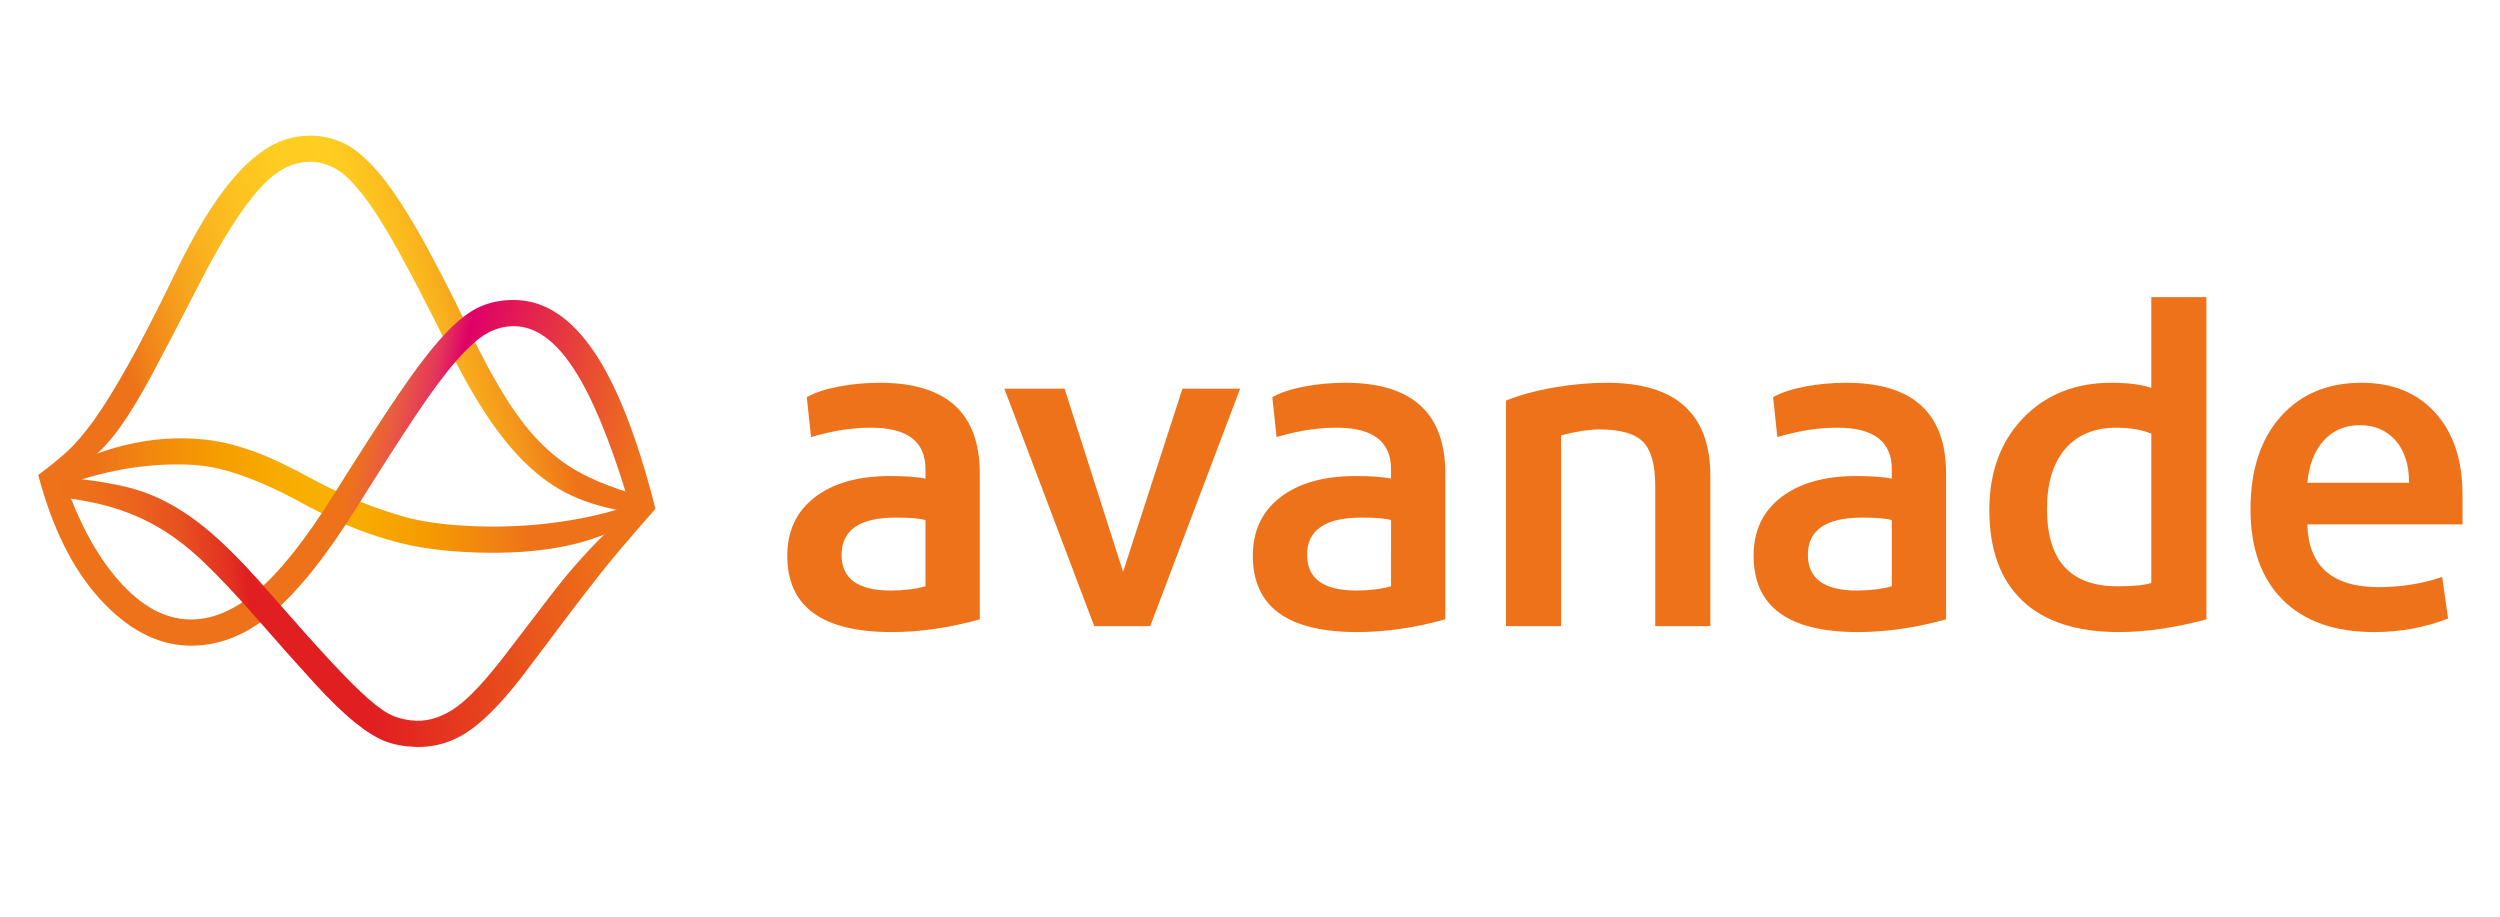 <?xml version="1.0" encoding="utf-8"?>
<!-- Generator: Adobe Illustrator 16.0.3, SVG Export Plug-In . SVG Version: 6.00 Build 0)  -->
<!DOCTYPE svg PUBLIC "-//W3C//DTD SVG 1.1//EN" "http://www.w3.org/Graphics/SVG/1.1/DTD/svg11.dtd">
<svg version="1.1" id="Layer_1" xmlns="http://www.w3.org/2000/svg" xmlns:xlink="http://www.w3.org/1999/xlink" x="0px" y="0px"
	 width="577.153px" height="211.62px" viewBox="0 0 577.153 211.62" enable-background="new 0 0 577.153 211.62"
	 xml:space="preserve">
<g>
	<defs>
		<rect id="SVGID_1_" x="-48.927" y="-26.444" width="699.927" height="256.637"/>
	</defs>
	<clipPath id="SVGID_2_">
		<use xlink:href="#SVGID_1_"  overflow="visible"/>
	</clipPath>
</g>
<g>
	<defs>
		<rect id="SVGID_3_" x="-48.927" y="-26.444" width="699.927" height="256.637"/>
	</defs>
	<clipPath id="SVGID_4_">
		<use xlink:href="#SVGID_3_"  overflow="visible"/>
	</clipPath>
</g>
<g>
	<defs>
		<rect id="SVGID_5_" x="-48.927" y="-26.444" width="699.927" height="256.637"/>
	</defs>
	<clipPath id="SVGID_6_">
		<use xlink:href="#SVGID_5_"  overflow="visible"/>
	</clipPath>
	<path clip-path="url(#SVGID_6_)" fill="#EE7219" d="M203.091,88.366c-3.263,0-6.43,0.293-9.494,0.881
		c-3.068,0.588-5.515,1.404-7.342,2.447l0.979,9.2c2.742-0.782,5.188-1.336,7.342-1.664c2.152-0.323,4.338-0.49,6.558-0.49
		c8.351,0,12.529,3.2,12.529,9.593v2.153c-1.957-0.392-4.698-0.587-8.221-0.587c-7.312,0-13.086,1.635-17.325,4.894
		c-4.244,3.264-6.363,7.768-6.363,13.508c0,11.746,8.027,17.618,24.079,17.618c6.524,0,13.312-0.978,20.359-2.937v-33.671
		C226.191,95.349,218.489,88.366,203.091,88.366 M213.663,135.35c-2.349,0.654-5.025,0.979-8.025,0.979
		c-7.571,0-11.355-2.742-11.355-8.224c0-5.74,4.175-8.613,12.528-8.613c3.392,0,5.677,0.196,6.852,0.588V135.35z"/>
	<polygon clip-path="url(#SVGID_6_)" fill="#EE7219" points="231.869,89.736 245.768,89.736 259.276,132.021 272.979,89.736 
		286.291,89.736 265.54,144.549 252.619,144.549 	"/>
	<path clip-path="url(#SVGID_6_)" fill="#EE7219" d="M310.565,88.366c-3.264,0-6.43,0.293-9.494,0.881
		c-3.067,0.588-5.516,1.404-7.342,2.447l0.979,9.2c2.741-0.782,5.188-1.336,7.34-1.664c2.154-0.323,4.339-0.49,6.56-0.49
		c8.351,0,12.528,3.2,12.528,9.593v2.153c-1.958-0.392-4.698-0.587-8.222-0.587c-7.312,0-13.086,1.635-17.325,4.894
		c-4.242,3.264-6.363,7.768-6.363,13.508c0,11.746,8.029,17.618,24.08,17.618c6.524,0,13.313-0.978,20.359-2.937v-33.671
		C333.666,95.349,325.963,88.366,310.565,88.366 M321.137,135.35c-2.35,0.654-5.026,0.979-8.026,0.979
		c-7.568,0-11.354-2.742-11.354-8.224c0-5.74,4.176-8.613,12.531-8.613c3.389,0,5.674,0.196,6.85,0.588V135.35z"/>
	<path clip-path="url(#SVGID_6_)" fill="#EE7219" d="M382.13,112.249c0-4.958-0.948-8.385-2.841-10.278
		c-1.891-1.889-5.255-2.837-10.08-2.837c-1.175,0-2.577,0.13-4.209,0.39c-1.634,0.265-3.165,0.588-4.603,0.979v44.046h-12.723
		V92.477c3.259-1.303,6.98-2.316,11.157-3.035c4.176-0.715,8.223-1.075,12.14-1.075c15.92,0,23.881,7.177,23.881,21.532v34.65
		H382.13V112.249z"/>
	<path clip-path="url(#SVGID_6_)" fill="#EE7219" d="M426.175,88.366c-3.263,0-6.43,0.293-9.493,0.881
		c-3.067,0.588-5.517,1.404-7.343,2.447l0.981,9.2c2.74-0.782,5.186-1.336,7.34-1.664c2.154-0.323,4.338-0.49,6.559-0.49
		c8.35,0,12.528,3.2,12.528,9.593v2.153c-1.957-0.392-4.698-0.587-8.221-0.587c-7.313,0-13.086,1.635-17.326,4.894
		c-4.242,3.264-6.362,7.768-6.362,13.508c0,11.746,8.026,17.618,24.079,17.618c6.525,0,13.313-0.978,20.358-2.937v-33.671
		C449.275,95.349,441.573,88.366,426.175,88.366 M436.747,135.35c-2.35,0.654-5.025,0.979-8.025,0.979
		c-7.572,0-11.354-2.742-11.354-8.224c0-5.74,4.175-8.613,12.529-8.613c3.39,0,5.675,0.196,6.851,0.588V135.35z"/>
	<path clip-path="url(#SVGID_6_)" fill="#EE7219" d="M496.651,68.593V89.54c-2.35-0.784-5.418-1.173-9.202-1.173
		c-8.354,0-15.14,2.709-20.359,8.124c-5.222,5.415-7.83,12.498-7.83,21.24c0,9.137,2.547,16.12,7.635,20.947
		c5.089,4.828,12.528,7.241,22.315,7.241c6.136,0,12.855-0.979,20.164-2.936V68.593H496.651z M496.651,134.566
		c-1.438,0.521-4.048,0.784-7.831,0.784c-10.835,0-16.248-5.938-16.248-17.815c0-6.003,1.401-10.636,4.208-13.9
		c2.806-3.261,6.755-4.895,11.844-4.895c3.135,0,5.807,0.458,8.027,1.371V134.566z"/>
	<path clip-path="url(#SVGID_6_)" fill="#EE7219" d="M568.497,114.207c0-7.96-2.09-14.258-6.265-18.892
		c-4.178-4.63-9.855-6.949-17.031-6.949c-7.831,0-14.066,2.612-18.695,7.831c-4.635,5.22-6.95,12.333-6.95,21.338
		s2.479,15.987,7.438,20.945c4.959,4.963,12.008,7.44,21.144,7.44c6,0,11.679-1.047,17.032-3.132l-1.371-9.594
		c-4.57,1.566-9.465,2.349-14.683,2.349c-10.703,0-16.184-4.826-16.442-14.485h35.824V114.207z M532.673,111.467
		c0.391-4.177,1.663-7.44,3.815-9.789c2.154-2.35,4.926-3.525,8.321-3.525c3.392,0,6.131,1.175,8.222,3.525
		c2.085,2.348,3.131,5.612,3.131,9.789H532.673z"/>
</g>
<g>
	<defs>
		<path id="SVGID_7_" d="M64.889,32.58c-2.422,0.926-4.93,2.57-7.528,4.937c-2.599,2.367-5.287,5.614-8.072,9.738
			c-2.785,4.127-5.735,9.412-8.852,15.855c-4.337,8.925-7.98,16.015-10.927,21.267c-2.95,5.256-5.548,9.448-7.793,12.584
			c-2.25,3.136-4.344,5.585-6.293,7.342c-1.946,1.759-4.148,3.542-6.599,5.346l2.15,3.29c3.854-2.388,7.043-4.576,9.564-6.567
			c2.521-1.992,4.903-4.555,7.152-7.691c2.244-3.136,4.713-7.208,7.405-12.219c2.688-5.01,6.191-11.725,10.51-20.146
			c2.835-5.575,5.449-10.238,7.845-14.001c2.393-3.76,4.634-6.77,6.727-9.029c2.087-2.259,4.094-3.827,6.01-4.705
			c1.917-0.879,3.879-1.283,5.89-1.213c1.884,0.065,3.75,0.636,5.6,1.708c1.846,1.075,3.944,3.132,6.288,6.174
			c2.347,3.045,5.026,7.299,8.042,12.76c3.016,5.465,6.695,12.555,11.043,21.277c3.522,7.185,6.926,13.163,10.218,17.938
			c3.291,4.78,6.705,8.681,10.247,11.701c3.54,3.026,7.36,5.268,11.458,6.734c4.098,1.467,8.778,2.481,14.038,3.045l-2.667-4.631
			c-4.357-1.287-8.201-2.774-11.537-4.47c-3.335-1.69-6.434-3.911-9.292-6.658c-2.858-2.746-5.627-6.214-8.311-10.406
			c-2.683-4.188-5.551-9.423-8.598-15.708c-4.691-9.742-8.752-17.605-12.19-23.585c-3.437-5.981-6.548-10.563-9.326-13.75
			c-2.783-3.185-5.349-5.321-7.697-6.414c-2.351-1.088-4.72-1.678-7.104-1.761c-0.217-0.008-0.433-0.011-0.649-0.011
			C69.35,31.314,67.099,31.737,64.889,32.58"/>
	</defs>
	<clipPath id="SVGID_8_">
		<use xlink:href="#SVGID_7_"  overflow="visible"/>
	</clipPath>
	
		<linearGradient id="SVGID_9_" gradientUnits="userSpaceOnUse" x1="-0.335" y1="211.816" x2="0.877" y2="211.816" gradientTransform="matrix(105.986 -28.399 -28.399 -105.986 6055.747 22534.926)">
		<stop  offset="0" style="stop-color:#EE7219"/>
		<stop  offset="0.2" style="stop-color:#EE7219"/>
		<stop  offset="0.226" style="stop-color:#F07E19"/>
		<stop  offset="0.307" style="stop-color:#F59D1C"/>
		<stop  offset="0.387" style="stop-color:#FAB41E"/>
		<stop  offset="0.466" style="stop-color:#FDC320"/>
		<stop  offset="0.545" style="stop-color:#FFCC21"/>
		<stop  offset="0.62" style="stop-color:#FFCF21"/>
		<stop  offset="0.662" style="stop-color:#FEC920"/>
		<stop  offset="0.731" style="stop-color:#FAB71E"/>
		<stop  offset="0.817" style="stop-color:#F4981B"/>
		<stop  offset="0.9" style="stop-color:#EE7219"/>
		<stop  offset="1" style="stop-color:#EE7219"/>
	</linearGradient>
	<polygon clip-path="url(#SVGID_8_)" fill="url(#SVGID_9_)" points="-13.022,37.168 139.621,-3.732 170.86,112.854 18.216,153.753 	
		"/>
</g>
<g>
	<defs>
		<path id="SVGID_10_" d="M28.773,102.785c-5.011,1.214-9.438,2.949-13.289,5.207l-4.027,1.939l2.173,2.532
			c4.841-1.843,9.76-3.219,14.76-4.114c4.996-0.896,9.946-1.26,14.844-1.091c3.264,0.116,6.358,0.602,9.284,1.461
			c2.923,0.857,5.78,1.903,8.567,3.134c2.784,1.23,5.535,2.589,8.249,4.069c2.712,1.485,5.558,2.905,8.527,4.269
			c3.956,1.905,8.486,3.543,13.595,4.916c5.106,1.381,11.175,2.188,18.208,2.434c15.57,0.544,27.664-1.932,36.282-7.432
			l-0.634-3.422c-4.841,1.721-10.355,3.011-16.543,3.863c-6.191,0.855-12.487,1.171-18.892,0.947
			c-6.781-0.236-12.412-1-16.894-2.291c-4.481-1.291-8.703-2.823-12.664-4.602c-3.096-1.367-6.063-2.827-8.899-4.376
			c-2.84-1.547-5.682-2.971-8.526-4.268c-2.849-1.295-5.857-2.378-9.034-3.246c-3.174-0.867-6.646-1.367-10.413-1.498
			c-0.578-0.021-1.156-0.029-1.737-0.029C37.486,101.188,33.176,101.722,28.773,102.785"/>
	</defs>
	<clipPath id="SVGID_11_">
		<use xlink:href="#SVGID_10_"  overflow="visible"/>
	</clipPath>
	
		<linearGradient id="SVGID_12_" gradientUnits="userSpaceOnUse" x1="-0.345" y1="211.634" x2="0.868" y2="211.634" gradientTransform="matrix(110.898 0 0 -110.898 49.812 23584.371)">
		<stop  offset="0" style="stop-color:#EE7219"/>
		<stop  offset="0.08" style="stop-color:#EE7219"/>
		<stop  offset="0.152" style="stop-color:#F18311"/>
		<stop  offset="0.282" style="stop-color:#F59C00"/>
		<stop  offset="0.393" style="stop-color:#F8AB00"/>
		<stop  offset="0.47" style="stop-color:#F9B000"/>
		<stop  offset="0.54" style="stop-color:#F8AB00"/>
		<stop  offset="0.644" style="stop-color:#F59B00"/>
		<stop  offset="0.769" style="stop-color:#F08013"/>
		<stop  offset="0.82" style="stop-color:#EE7219"/>
		<stop  offset="1" style="stop-color:#EE7219"/>
	</linearGradient>
	<rect x="11.458" y="101.188" clip-path="url(#SVGID_11_)" fill="url(#SVGID_12_)" width="134.487" height="26.897"/>
</g>
<g>
	<defs>
		<path id="SVGID_13_" d="M110.892,70.77c-2.555,1.111-5.333,3.282-8.336,6.515c-3.006,3.236-6.497,7.78-10.472,13.624
			c-3.975,5.851-8.894,13.463-14.752,22.834c-6.528,10.487-12.482,18.031-17.859,22.633c-5.378,4.601-10.705,6.81-15.979,6.626
			c-5.651-0.197-11.014-3.19-16.093-8.975c-5.081-5.784-9.273-13.526-12.58-23.222l-5.995-1.155
			c3.219,12.212,7.978,21.771,14.275,28.669c6.295,6.897,13.024,10.476,20.182,10.726c6.78,0.238,13.248-2.217,19.4-7.358
			c6.148-5.143,12.824-13.51,20.018-25.108c5.324-8.512,9.78-15.445,13.361-20.803c3.583-5.356,6.716-9.563,9.399-12.622
			c2.683-3.055,5.051-5.147,7.104-6.274c2.048-1.125,4.205-1.648,6.465-1.569c4.771,0.165,9.244,3.441,13.425,9.827
			c4.177,6.384,8.294,16.266,12.355,29.641l6.505,2.685c-4.087-16.147-8.761-28.159-14.015-36.032
			c-5.26-7.871-11.278-11.927-18.059-12.164c-0.262-0.008-0.522-0.013-0.782-0.013C115.747,69.253,113.223,69.759,110.892,70.77"/>
	</defs>
	<clipPath id="SVGID_14_">
		<use xlink:href="#SVGID_13_"  overflow="visible"/>
	</clipPath>
	
		<linearGradient id="SVGID_15_" gradientUnits="userSpaceOnUse" x1="-0.331" y1="211.593" x2="0.883" y2="211.593" gradientTransform="matrix(113.729 24.174 24.174 -113.729 -5065.417 24167.066)">
		<stop  offset="0" style="stop-color:#EE7219"/>
		<stop  offset="0.5" style="stop-color:#EE7219"/>
		<stop  offset="0.518" style="stop-color:#EC6B28"/>
		<stop  offset="0.553" style="stop-color:#E95943"/>
		<stop  offset="0.602" style="stop-color:#E3355B"/>
		<stop  offset="0.64" style="stop-color:#DF0067"/>
		<stop  offset="0.95" style="stop-color:#EE7219"/>
		<stop  offset="1" style="stop-color:#EE7219"/>
	</linearGradient>
	<polygon clip-path="url(#SVGID_14_)" fill="url(#SVGID_15_)" points="14.985,40.275 167.592,72.712 145.158,178.259 -7.45,145.823 
			"/>
</g>
<g>
	<defs>
		<path id="SVGID_16_" d="M13.175,114.72c5.008,0.552,9.381,1.398,13.113,2.536c3.731,1.142,7.291,2.713,10.681,4.722
			c3.386,2.009,6.782,4.65,10.189,7.917c3.405,3.273,7.224,7.312,11.458,12.124c5.559,6.367,10.159,11.538,13.792,15.511
			c3.632,3.972,6.794,7.044,9.484,9.218c2.689,2.174,5.061,3.641,7.107,4.408c2.048,0.762,4.327,1.191,6.84,1.279
			c4.643,0.16,8.933-1.173,12.869-3.996c3.932-2.824,8.405-7.617,13.421-14.372c3.689-4.911,6.724-8.934,9.094-12.065
			c2.374-3.132,4.547-5.953,6.521-8.471c1.974-2.513,3.976-4.964,6.009-7.352c2.031-2.387,4.551-5.291,7.564-8.717l-3.7-2.021
			c-3.255,3.167-5.99,5.843-8.201,8.035c-2.216,2.189-4.372,4.479-6.464,6.863c-2.095,2.383-4.328,5.144-6.7,8.273
			c-2.374,3.132-5.404,7.09-9.09,11.877c-4.745,6.264-8.666,10.504-11.761,12.729c-3.095,2.223-6.214,3.281-9.353,3.171
			c-1.759-0.062-3.444-0.403-5.056-1.027c-1.614-0.622-3.58-1.952-5.895-3.987c-2.32-2.036-5.235-4.942-8.749-8.718
			c-3.515-3.779-8.053-8.854-13.611-15.223c-4.473-5.196-8.534-9.468-12.189-12.81c-3.656-3.342-7.271-6.02-10.846-8.035
			c-3.578-2.017-7.361-3.473-11.353-4.369c-3.992-0.894-8.558-1.556-13.697-1.989L13.175,114.72z"/>
	</defs>
	<clipPath id="SVGID_17_">
		<use xlink:href="#SVGID_16_"  overflow="visible"/>
	</clipPath>
	
		<linearGradient id="SVGID_18_" gradientUnits="userSpaceOnUse" x1="-0.333" y1="211.601" x2="0.88" y2="211.601" gradientTransform="matrix(111.393 -15.655 -15.655 -111.393 3367.916 23715.941)">
		<stop  offset="0" style="stop-color:#EE7219"/>
		<stop  offset="0.066" style="stop-color:#ED6F1A"/>
		<stop  offset="0.134" style="stop-color:#EB631D"/>
		<stop  offset="0.204" style="stop-color:#E74F1F"/>
		<stop  offset="0.274" style="stop-color:#E33021"/>
		<stop  offset="0.3" style="stop-color:#E11F21"/>
		<stop  offset="0.48" style="stop-color:#E11F21"/>
		<stop  offset="0.91" style="stop-color:#EE7219"/>
		<stop  offset="1" style="stop-color:#EE7219"/>
	</linearGradient>
	<polygon clip-path="url(#SVGID_17_)" fill="url(#SVGID_18_)" points="4.58,111.439 148.641,91.193 159.912,171.387 15.85,191.634 	
		"/>
</g>
</svg>
